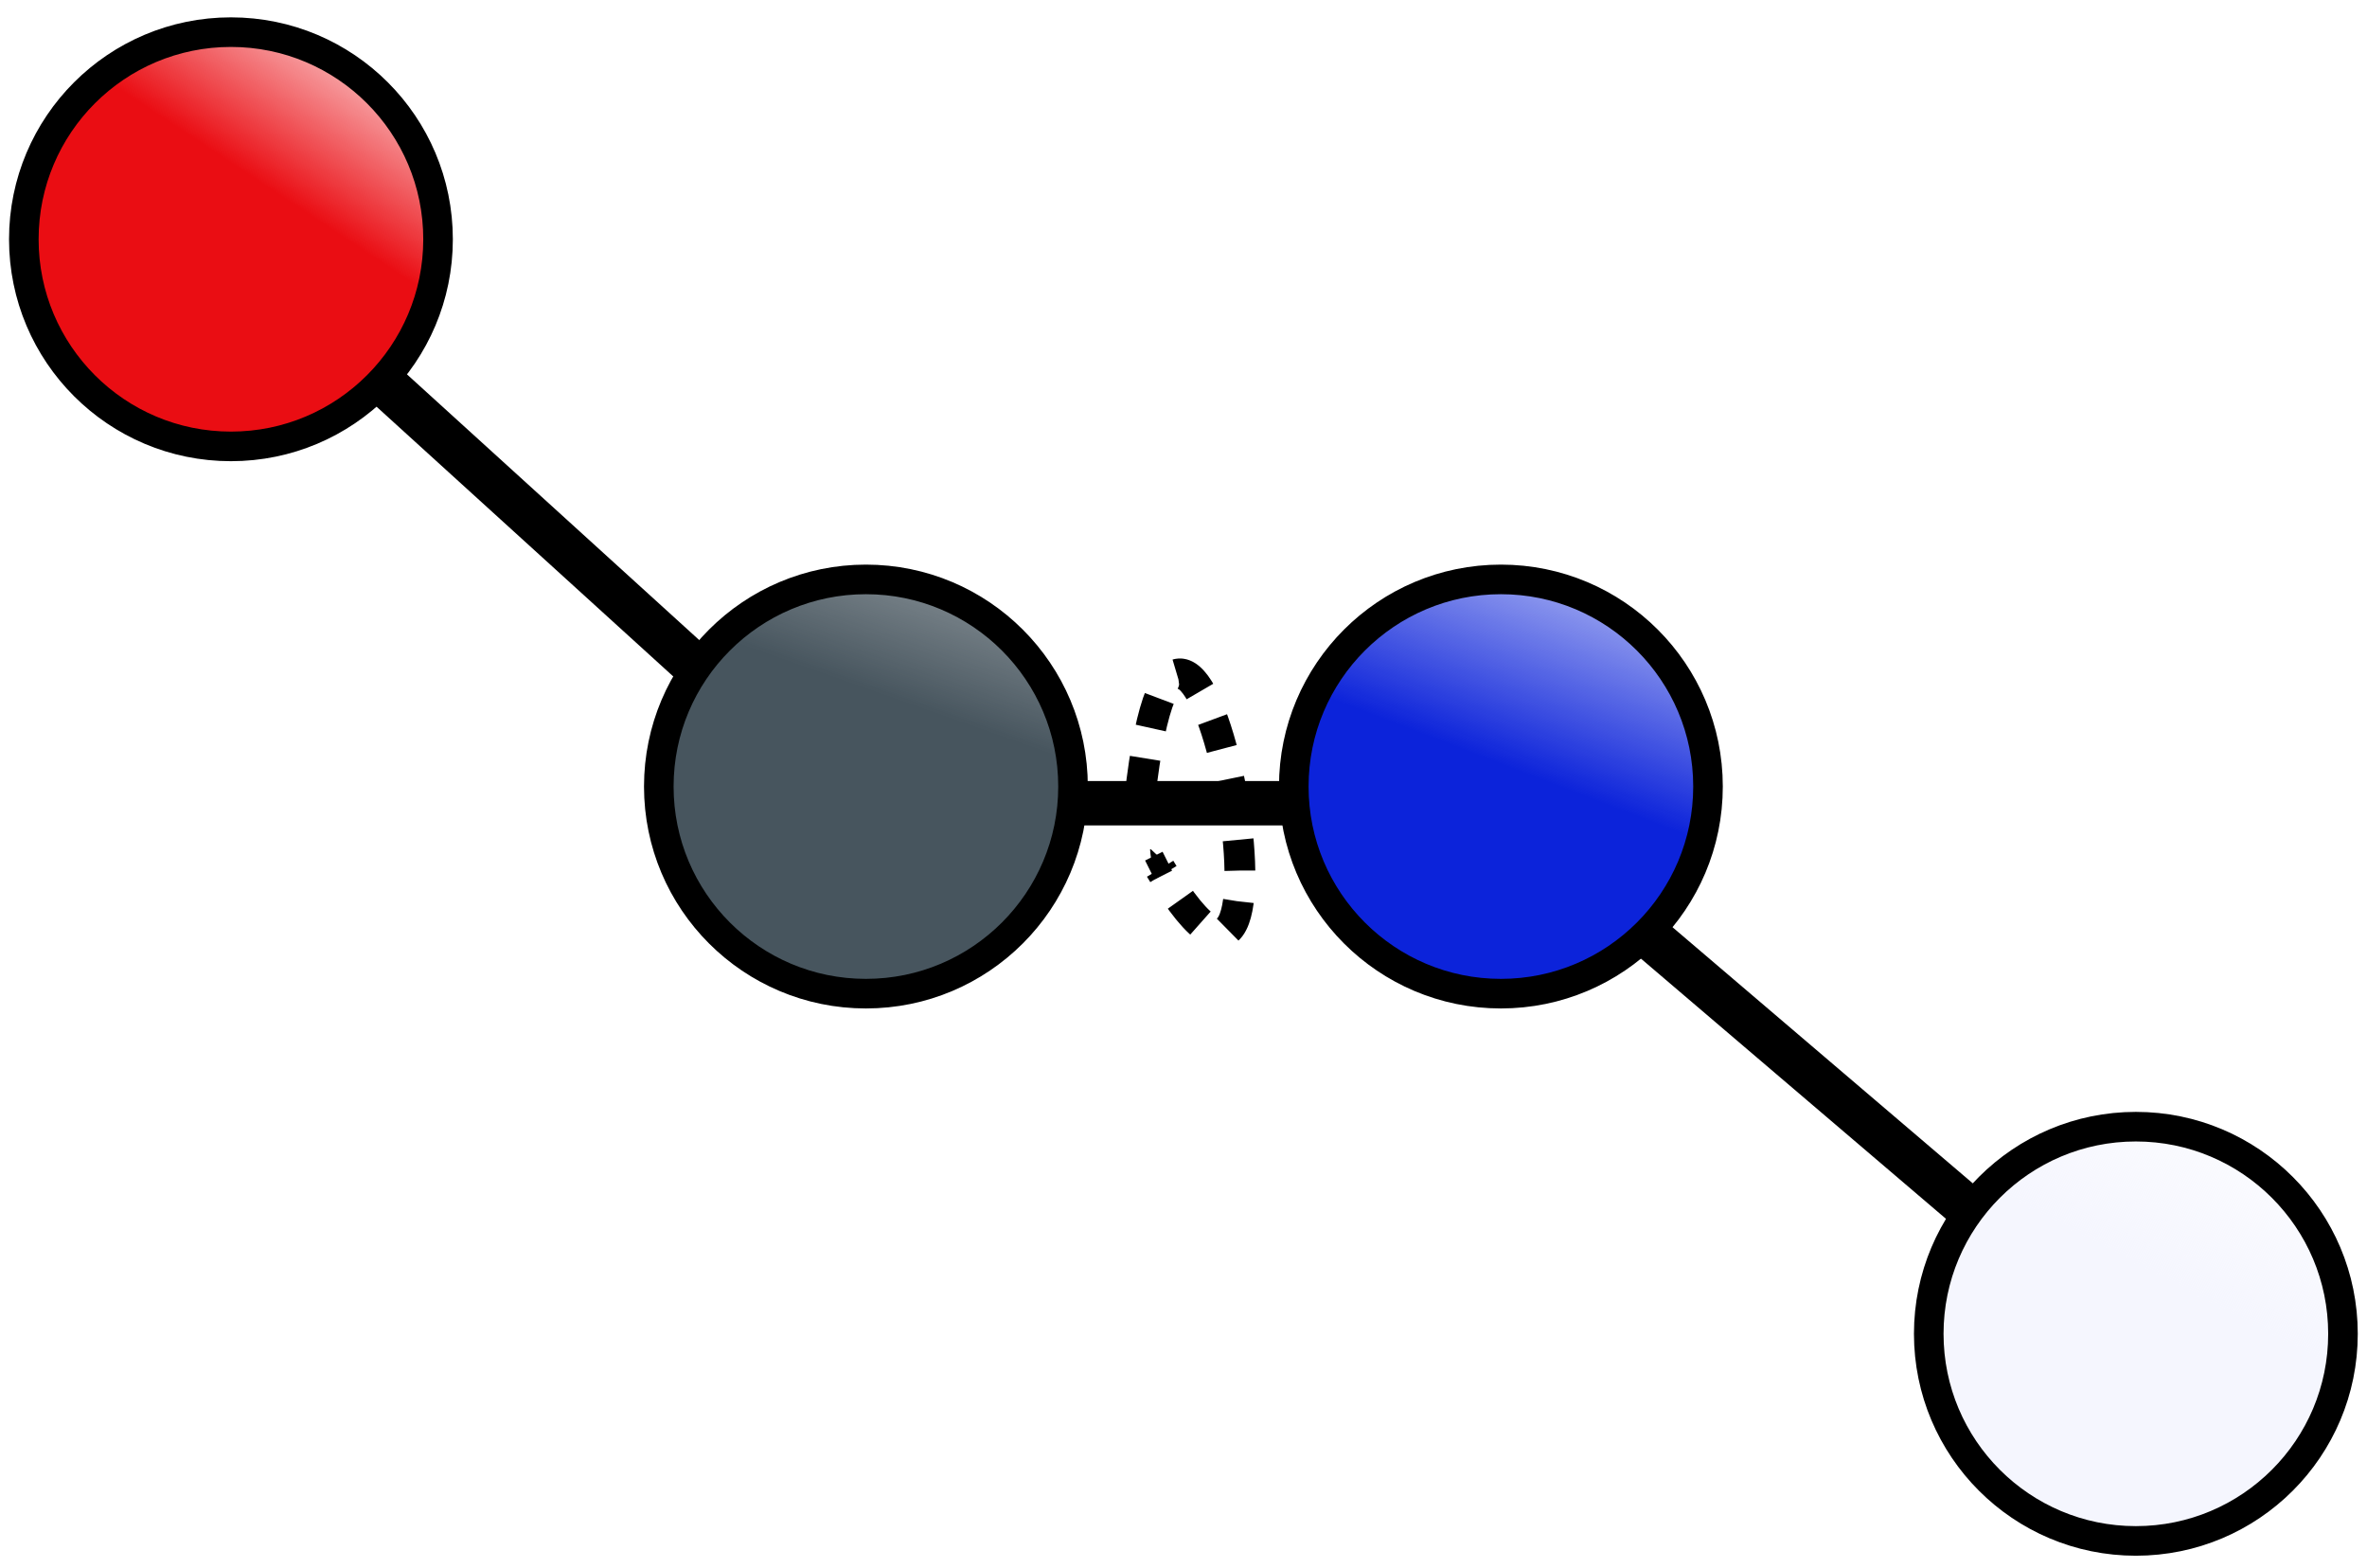 <svg viewBox="0 0 400 265" xmlns:xlink="http://www.w3.org/1999/xlink" xmlns="http://www.w3.org/2000/svg">
  <defs>
    <linearGradient id="d">
      <stop style="stop-color:#f5f6fe;stop-opacity:1" offset="0"/>
      <stop style="stop-color:#f5f6fe;stop-opacity:0" offset="1"/>
    </linearGradient>
    <linearGradient id="c">
      <stop style="stop-color:#0c23da;stop-opacity:1" offset="0"/>
      <stop style="stop-color:#0c23da;stop-opacity:0" offset="1"/>
    </linearGradient>
    <linearGradient id="b">
      <stop style="stop-color:#47555e;stop-opacity:1" offset="0"/>
      <stop style="stop-color:#47555e;stop-opacity:0" offset="1"/>
    </linearGradient>
    <linearGradient id="a">
      <stop style="stop-color:#ea0d13;stop-opacity:1" offset="0"/>
      <stop style="stop-color:#ea0d13;stop-opacity:0" offset="1"/>
    </linearGradient>
    <linearGradient xlink:href="#a" id="e" x1="42.329" y1="29.725" x2="63.22" y2="-1.868" gradientUnits="userSpaceOnUse"/>
    <linearGradient xlink:href="#b" id="f" x1="150.006" y1="114.248" x2="173.797" y2="46.831" gradientUnits="userSpaceOnUse"/>
    <linearGradient xlink:href="#c" id="g" x1="254.512" y1="126.001" x2="274.748" y2="73.335" gradientUnits="userSpaceOnUse"/>
    <linearGradient xlink:href="#d" id="h" x1="361.95" y1="214.264" x2="383.134" y2="173.712" gradientUnits="userSpaceOnUse"/>
    <marker style="overflow:visible" id="i" refX="0" refY="0" orient="auto">
      <path transform="matrix(.3 0 0 .3 -.69 0)" d="M8.719 4.034-2.207.016 8.719-4.002c-1.746 2.372-1.736 5.618 0 8.036z" style="stroke:context-stroke;fill-rule:evenodd;fill:context-stroke;stroke-width:.625;stroke-linejoin:round"/>
    </marker>
  </defs>
  <path style="fill:none;stroke:#000;stroke-width:7.5;stroke-linecap:butt;stroke-linejoin:miter;stroke-opacity:1;stroke-miterlimit:4;stroke-dasharray:none" d="m37.525 39.92 105.39 95.809h109.38l108.583 92.614"/>
  <circle style="fill:url(#e);fill-opacity:1;stroke:#000;stroke-width:5;stroke-miterlimit:4;stroke-dasharray:none;stroke-dashoffset:0" cx="39.026" cy="40.432" r="35"/>
  <g transform="translate(0 3.46)">
    <circle style="fill:url(#f);fill-opacity:1;stroke:#000;stroke-width:5;stroke-miterlimit:4;stroke-dasharray:none;stroke-dashoffset:0" cx="146.331" cy="129.448" r="35"/>
    <circle style="fill:url(#g);fill-opacity:1;stroke:#000;stroke-width:5;stroke-miterlimit:4;stroke-dasharray:none;stroke-dashoffset:0" cx="253.636" cy="129.448" r="35"/>
  </g>
  <circle style="fill:url(#h);fill-opacity:1;stroke:#000;stroke-width:5;stroke-miterlimit:4;stroke-dasharray:none;stroke-dashoffset:0" cx="360.94" cy="225.385" r="35"/>
  <path style="fill:none;stroke:#000;stroke-width:5.206;stroke-linecap:butt;stroke-linejoin:miter;stroke-miterlimit:2;stroke-dasharray:5.206,5.206;stroke-dashoffset:4.165;stroke-opacity:1" d="M196.061 146.812c28.42 47.597 4.248-81.44-3.456-11.857"/>
  <path style="fill:none;stroke:#000;stroke-width:3.3;stroke-linecap:butt;stroke-linejoin:miter;stroke-miterlimit:4;stroke-dasharray:none;stroke-opacity:1;marker-start:url(#i)" d="m194.987 144.669 1.603 3.202"/>
</svg>
